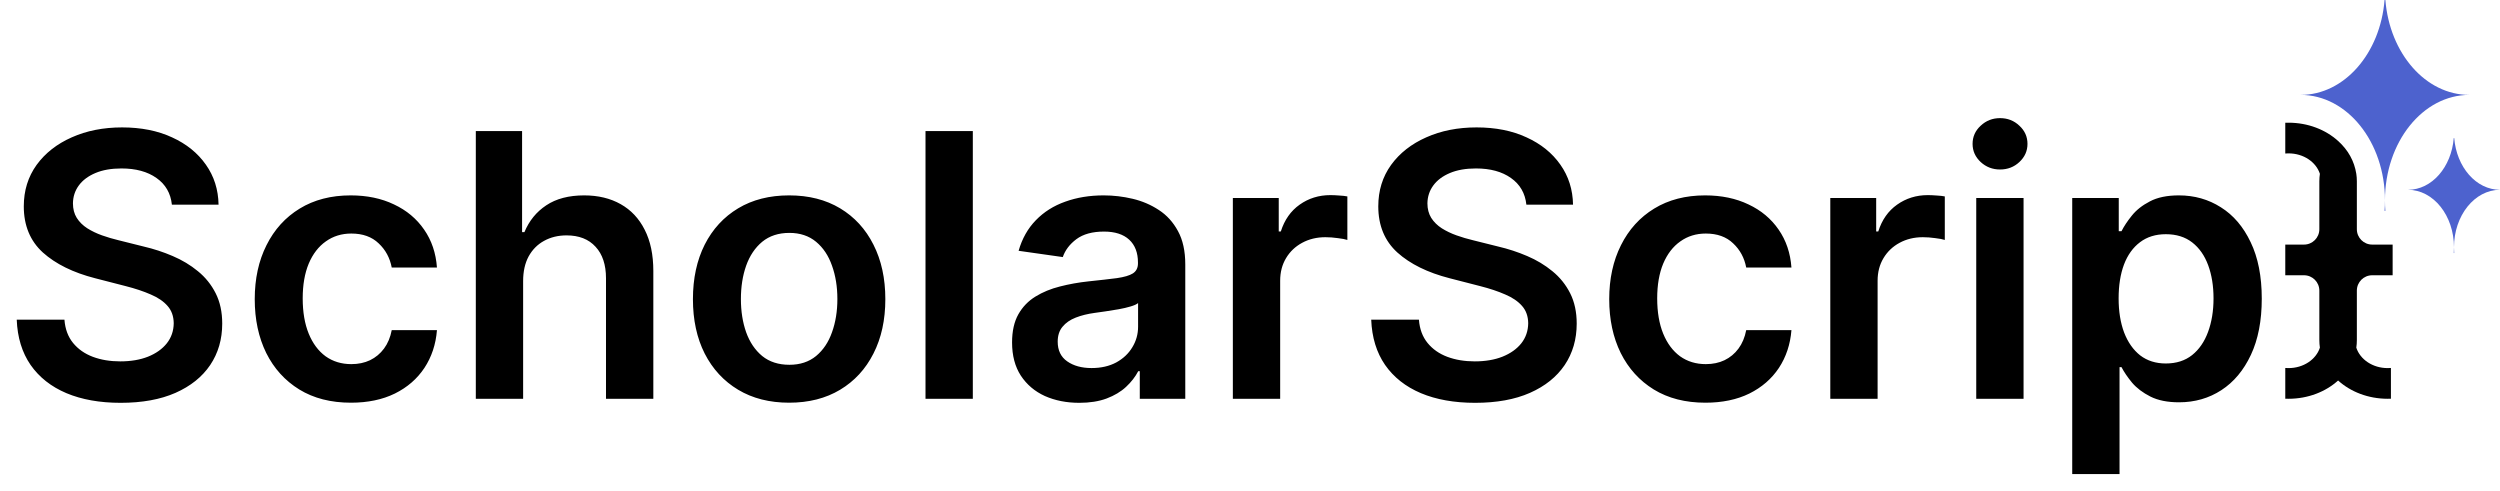<svg width="163" height="32" viewBox="0 0 163 32" fill="none" xmlns="http://www.w3.org/2000/svg">
<path fill-rule="evenodd" clip-rule="evenodd" d="M149 25.996C149.07 25.999 149.141 26 149.212 26C150.485 26 151.632 25.543 152.444 24.809C153.256 25.543 154.404 26 155.676 26C155.747 26 155.818 25.999 155.888 25.996V23.991C155.818 23.997 155.748 24 155.676 24C154.7 24 153.879 23.436 153.631 22.667C153.655 22.508 153.667 22.346 153.667 22.182V18.947C153.667 18.395 154.114 17.947 154.667 17.947H156V15.947H154.667C154.114 15.947 153.667 15.5 153.667 14.947V11.818C153.667 11.654 153.655 11.492 153.631 11.333C153.5 10.5 153.097 9.78 152.444 9.191C151.632 8.457 150.485 8 149.212 8C149.141 8 149.07 8.001 149 8.004V10.009C149.07 10.003 149.141 10 149.212 10C150.188 10 151.009 10.565 151.257 11.333C151.234 11.492 151.221 11.654 151.221 11.818V14.947C151.221 15.5 150.774 15.947 150.221 15.947H149V17.947H150.221C150.774 17.947 151.221 18.395 151.221 18.947V22.182C151.221 22.346 151.234 22.508 151.257 22.667C151.009 23.436 150.188 24 149.212 24C149.141 24 149.07 23.997 149 23.991V25.996Z" fill="black"/>
<path fill-rule="evenodd" clip-rule="evenodd" d="M161 6.188C158.148 6.188 155.803 3.474 155.527 0H155.473C155.197 3.474 152.852 6.188 150 6.188C153.038 6.188 155.5 9.266 155.5 13.062C155.5 13.294 155.491 13.524 155.473 13.75H155.527C155.509 13.524 155.5 13.294 155.5 13.062C155.5 9.266 157.962 6.188 161 6.188Z" fill="#4D62CE"/>
<path fill-rule="evenodd" clip-rule="evenodd" d="M163 12.375C161.444 12.375 160.165 10.895 160.015 9H159.985C159.835 10.895 158.556 12.375 157 12.375C158.657 12.375 160 14.054 160 16.125C160 16.252 159.995 16.377 159.985 16.5H160.015C160.005 16.377 160 16.252 160 16.125C160 14.054 161.343 12.375 163 12.375Z" fill="#4D62CE"/>
<path d="M11.207 13.344C11.128 12.599 10.793 12.02 10.202 11.605C9.616 11.19 8.855 10.983 7.918 10.983C7.259 10.983 6.693 11.082 6.222 11.281C5.75 11.48 5.389 11.75 5.139 12.091C4.889 12.432 4.761 12.821 4.756 13.258C4.756 13.622 4.838 13.938 5.003 14.204C5.173 14.472 5.403 14.699 5.693 14.886C5.983 15.068 6.304 15.222 6.656 15.347C7.009 15.472 7.364 15.577 7.722 15.662L9.358 16.071C10.017 16.224 10.651 16.432 11.258 16.693C11.872 16.954 12.421 17.284 12.903 17.682C13.392 18.079 13.778 18.56 14.062 19.122C14.347 19.685 14.489 20.344 14.489 21.099C14.489 22.122 14.227 23.023 13.704 23.801C13.182 24.574 12.426 25.179 11.438 25.616C10.454 26.048 9.264 26.264 7.866 26.264C6.509 26.264 5.33 26.054 4.33 25.634C3.335 25.213 2.557 24.599 1.994 23.793C1.438 22.986 1.136 22.003 1.091 20.844H4.202C4.247 21.452 4.435 21.957 4.764 22.361C5.094 22.764 5.523 23.065 6.051 23.264C6.585 23.463 7.182 23.562 7.841 23.562C8.528 23.562 9.131 23.46 9.648 23.256C10.171 23.046 10.579 22.756 10.875 22.386C11.171 22.011 11.321 21.574 11.327 21.074C11.321 20.619 11.188 20.244 10.926 19.949C10.665 19.648 10.298 19.398 9.827 19.199C9.361 18.994 8.815 18.812 8.19 18.653L6.205 18.142C4.767 17.773 3.631 17.213 2.795 16.463C1.966 15.707 1.551 14.704 1.551 13.454C1.551 12.426 1.83 11.526 2.386 10.753C2.949 9.98 3.713 9.381 4.679 8.955C5.645 8.523 6.739 8.307 7.96 8.307C9.199 8.307 10.284 8.523 11.216 8.955C12.153 9.381 12.889 9.974 13.423 10.736C13.957 11.492 14.233 12.361 14.25 13.344H11.207ZM22.881 26.256C21.575 26.256 20.452 25.969 19.515 25.395C18.583 24.821 17.864 24.028 17.359 23.017C16.859 22 16.609 20.829 16.609 19.506C16.609 18.176 16.864 17.003 17.376 15.986C17.887 14.963 18.609 14.168 19.541 13.599C20.478 13.026 21.586 12.739 22.864 12.739C23.927 12.739 24.867 12.935 25.685 13.327C26.509 13.713 27.166 14.261 27.654 14.972C28.143 15.676 28.421 16.5 28.489 17.443H25.541C25.421 16.812 25.137 16.287 24.688 15.867C24.245 15.44 23.651 15.227 22.907 15.227C22.276 15.227 21.722 15.398 21.245 15.739C20.768 16.074 20.396 16.557 20.129 17.188C19.867 17.818 19.736 18.574 19.736 19.454C19.736 20.347 19.867 21.114 20.129 21.756C20.39 22.392 20.756 22.884 21.228 23.23C21.705 23.571 22.265 23.741 22.907 23.741C23.361 23.741 23.768 23.656 24.126 23.486C24.489 23.31 24.793 23.057 25.038 22.727C25.282 22.398 25.45 21.997 25.541 21.526H28.489C28.416 22.452 28.143 23.273 27.671 23.989C27.2 24.699 26.558 25.256 25.745 25.659C24.933 26.057 23.978 26.256 22.881 26.256ZM34.108 18.329V26H31.023V8.545H34.04V15.133H34.193C34.5 14.395 34.974 13.812 35.617 13.386C36.264 12.954 37.088 12.739 38.088 12.739C38.997 12.739 39.79 12.929 40.466 13.31C41.142 13.69 41.665 14.247 42.034 14.98C42.409 15.713 42.597 16.608 42.597 17.665V26H39.511V18.142C39.511 17.261 39.284 16.577 38.83 16.088C38.381 15.594 37.75 15.347 36.938 15.347C36.392 15.347 35.903 15.466 35.472 15.704C35.045 15.938 34.71 16.276 34.466 16.719C34.227 17.162 34.108 17.699 34.108 18.329ZM51.452 26.256C50.173 26.256 49.065 25.974 48.128 25.412C47.19 24.849 46.463 24.062 45.946 23.051C45.435 22.04 45.179 20.858 45.179 19.506C45.179 18.153 45.435 16.969 45.946 15.952C46.463 14.935 47.19 14.145 48.128 13.582C49.065 13.02 50.173 12.739 51.452 12.739C52.73 12.739 53.838 13.02 54.776 13.582C55.713 14.145 56.438 14.935 56.949 15.952C57.466 16.969 57.724 18.153 57.724 19.506C57.724 20.858 57.466 22.04 56.949 23.051C56.438 24.062 55.713 24.849 54.776 25.412C53.838 25.974 52.73 26.256 51.452 26.256ZM51.469 23.784C52.162 23.784 52.742 23.594 53.207 23.213C53.673 22.827 54.02 22.31 54.247 21.662C54.48 21.014 54.597 20.293 54.597 19.497C54.597 18.696 54.48 17.972 54.247 17.324C54.02 16.671 53.673 16.151 53.207 15.764C52.742 15.378 52.162 15.185 51.469 15.185C50.758 15.185 50.168 15.378 49.696 15.764C49.23 16.151 48.881 16.671 48.648 17.324C48.42 17.972 48.307 18.696 48.307 19.497C48.307 20.293 48.42 21.014 48.648 21.662C48.881 22.31 49.23 22.827 49.696 23.213C50.168 23.594 50.758 23.784 51.469 23.784ZM63.428 8.545V26H60.343V8.545H63.428ZM70.368 26.264C69.538 26.264 68.791 26.116 68.126 25.821C67.467 25.52 66.945 25.077 66.558 24.491C66.178 23.906 65.987 23.185 65.987 22.327C65.987 21.588 66.124 20.977 66.396 20.494C66.669 20.011 67.041 19.625 67.513 19.335C67.984 19.046 68.516 18.827 69.106 18.679C69.703 18.526 70.32 18.415 70.956 18.347C71.723 18.267 72.345 18.196 72.822 18.134C73.3 18.065 73.646 17.963 73.862 17.827C74.084 17.685 74.195 17.466 74.195 17.171V17.119C74.195 16.477 74.004 15.98 73.624 15.628C73.243 15.276 72.695 15.099 71.979 15.099C71.223 15.099 70.624 15.264 70.18 15.594C69.743 15.923 69.447 16.312 69.294 16.761L66.413 16.352C66.641 15.557 67.016 14.892 67.538 14.358C68.061 13.818 68.7 13.415 69.456 13.148C70.212 12.875 71.047 12.739 71.962 12.739C72.592 12.739 73.22 12.812 73.845 12.96C74.47 13.108 75.041 13.352 75.558 13.693C76.075 14.028 76.49 14.486 76.803 15.065C77.121 15.645 77.28 16.369 77.28 17.239V26H74.314V24.202H74.212C74.024 24.565 73.76 24.906 73.419 25.224C73.084 25.537 72.66 25.79 72.149 25.983C71.644 26.171 71.05 26.264 70.368 26.264ZM71.169 23.997C71.788 23.997 72.325 23.875 72.78 23.631C73.234 23.381 73.584 23.051 73.828 22.642C74.078 22.233 74.203 21.787 74.203 21.304V19.761C74.106 19.841 73.942 19.915 73.709 19.983C73.481 20.051 73.226 20.111 72.942 20.162C72.658 20.213 72.376 20.259 72.098 20.298C71.82 20.338 71.578 20.372 71.374 20.401C70.913 20.463 70.501 20.565 70.138 20.707C69.774 20.849 69.487 21.048 69.277 21.304C69.067 21.554 68.962 21.878 68.962 22.276C68.962 22.844 69.169 23.273 69.584 23.562C69.999 23.852 70.527 23.997 71.169 23.997ZM80.382 26V12.909H83.374V15.091H83.51C83.749 14.335 84.158 13.753 84.737 13.344C85.322 12.929 85.99 12.722 86.74 12.722C86.91 12.722 87.101 12.73 87.311 12.747C87.527 12.758 87.706 12.778 87.848 12.807V15.645C87.717 15.599 87.51 15.56 87.226 15.526C86.947 15.486 86.678 15.466 86.416 15.466C85.854 15.466 85.348 15.588 84.899 15.832C84.456 16.071 84.106 16.403 83.851 16.829C83.595 17.256 83.467 17.747 83.467 18.304V26H80.382ZM99.52 13.344C99.44 12.599 99.105 12.02 98.514 11.605C97.929 11.19 97.168 10.983 96.23 10.983C95.571 10.983 95.006 11.082 94.534 11.281C94.062 11.48 93.702 11.75 93.452 12.091C93.202 12.432 93.074 12.821 93.068 13.258C93.068 13.622 93.151 13.938 93.315 14.204C93.486 14.472 93.716 14.699 94.006 14.886C94.296 15.068 94.617 15.222 94.969 15.347C95.321 15.472 95.676 15.577 96.034 15.662L97.671 16.071C98.329 16.224 98.963 16.432 99.571 16.693C100.185 16.954 100.733 17.284 101.216 17.682C101.705 18.079 102.091 18.56 102.375 19.122C102.659 19.685 102.801 20.344 102.801 21.099C102.801 22.122 102.54 23.023 102.017 23.801C101.494 24.574 100.739 25.179 99.75 25.616C98.767 26.048 97.577 26.264 96.179 26.264C94.821 26.264 93.642 26.054 92.642 25.634C91.648 25.213 90.869 24.599 90.307 23.793C89.75 22.986 89.449 22.003 89.403 20.844H92.514C92.56 21.452 92.747 21.957 93.077 22.361C93.406 22.764 93.835 23.065 94.364 23.264C94.898 23.463 95.494 23.562 96.153 23.562C96.841 23.562 97.443 23.46 97.96 23.256C98.483 23.046 98.892 22.756 99.188 22.386C99.483 22.011 99.633 21.574 99.639 21.074C99.633 20.619 99.5 20.244 99.239 19.949C98.977 19.648 98.611 19.398 98.139 19.199C97.673 18.994 97.128 18.812 96.503 18.653L94.517 18.142C93.079 17.773 91.943 17.213 91.108 16.463C90.278 15.707 89.864 14.704 89.864 13.454C89.864 12.426 90.142 11.526 90.699 10.753C91.261 9.98 92.026 9.381 92.992 8.955C93.957 8.523 95.051 8.307 96.273 8.307C97.511 8.307 98.597 8.523 99.528 8.955C100.466 9.381 101.202 9.974 101.736 10.736C102.27 11.492 102.545 12.361 102.562 13.344H99.52ZM111.194 26.256C109.887 26.256 108.765 25.969 107.827 25.395C106.896 24.821 106.177 24.028 105.671 23.017C105.171 22 104.921 20.829 104.921 19.506C104.921 18.176 105.177 17.003 105.688 15.986C106.2 14.963 106.921 14.168 107.853 13.599C108.79 13.026 109.898 12.739 111.177 12.739C112.239 12.739 113.18 12.935 113.998 13.327C114.822 13.713 115.478 14.261 115.967 14.972C116.455 15.676 116.734 16.5 116.802 17.443H113.853C113.734 16.812 113.45 16.287 113.001 15.867C112.558 15.44 111.964 15.227 111.219 15.227C110.589 15.227 110.035 15.398 109.558 15.739C109.08 16.074 108.708 16.557 108.441 17.188C108.18 17.818 108.049 18.574 108.049 19.454C108.049 20.347 108.18 21.114 108.441 21.756C108.702 22.392 109.069 22.884 109.54 23.23C110.018 23.571 110.577 23.741 111.219 23.741C111.674 23.741 112.08 23.656 112.438 23.486C112.802 23.31 113.106 23.057 113.35 22.727C113.594 22.398 113.762 21.997 113.853 21.526H116.802C116.728 22.452 116.455 23.273 115.984 23.989C115.512 24.699 114.87 25.256 114.058 25.659C113.245 26.057 112.29 26.256 111.194 26.256ZM119.335 26V12.909H122.327V15.091H122.463C122.702 14.335 123.111 13.753 123.69 13.344C124.276 12.929 124.943 12.722 125.693 12.722C125.864 12.722 126.054 12.73 126.264 12.747C126.48 12.758 126.659 12.778 126.801 12.807V15.645C126.67 15.599 126.463 15.56 126.179 15.526C125.901 15.486 125.631 15.466 125.369 15.466C124.807 15.466 124.301 15.588 123.852 15.832C123.409 16.071 123.06 16.403 122.804 16.829C122.548 17.256 122.42 17.747 122.42 18.304V26H119.335ZM128.851 26V12.909H131.936V26H128.851ZM130.402 11.051C129.913 11.051 129.493 10.889 129.141 10.565C128.788 10.236 128.612 9.841 128.612 9.381C128.612 8.915 128.788 8.52 129.141 8.196C129.493 7.866 129.913 7.702 130.402 7.702C130.896 7.702 131.317 7.866 131.663 8.196C132.016 8.52 132.192 8.915 132.192 9.381C132.192 9.841 132.016 10.236 131.663 10.565C131.317 10.889 130.896 11.051 130.402 11.051ZM135.109 30.909V12.909H138.143V15.074H138.322C138.481 14.756 138.705 14.418 138.995 14.06C139.285 13.696 139.677 13.386 140.171 13.131C140.665 12.869 141.296 12.739 142.063 12.739C143.075 12.739 143.987 12.997 144.799 13.514C145.617 14.026 146.265 14.784 146.742 15.79C147.225 16.79 147.467 18.017 147.467 19.472C147.467 20.909 147.231 22.131 146.759 23.136C146.288 24.142 145.646 24.909 144.833 25.438C144.021 25.966 143.1 26.23 142.072 26.23C141.322 26.23 140.7 26.105 140.205 25.855C139.711 25.605 139.313 25.304 139.012 24.952C138.717 24.594 138.487 24.256 138.322 23.938H138.194V30.909H135.109ZM138.134 19.454C138.134 20.301 138.254 21.043 138.492 21.679C138.737 22.315 139.086 22.812 139.54 23.171C140.001 23.523 140.558 23.699 141.211 23.699C141.893 23.699 142.464 23.517 142.924 23.153C143.384 22.784 143.731 22.281 143.964 21.645C144.202 21.003 144.322 20.273 144.322 19.454C144.322 18.642 144.205 17.921 143.972 17.29C143.739 16.659 143.393 16.165 142.933 15.807C142.472 15.449 141.898 15.27 141.211 15.27C140.552 15.27 139.992 15.443 139.532 15.79C139.072 16.136 138.722 16.622 138.484 17.247C138.251 17.872 138.134 18.608 138.134 19.454Z" fill="black"/>
</svg>
